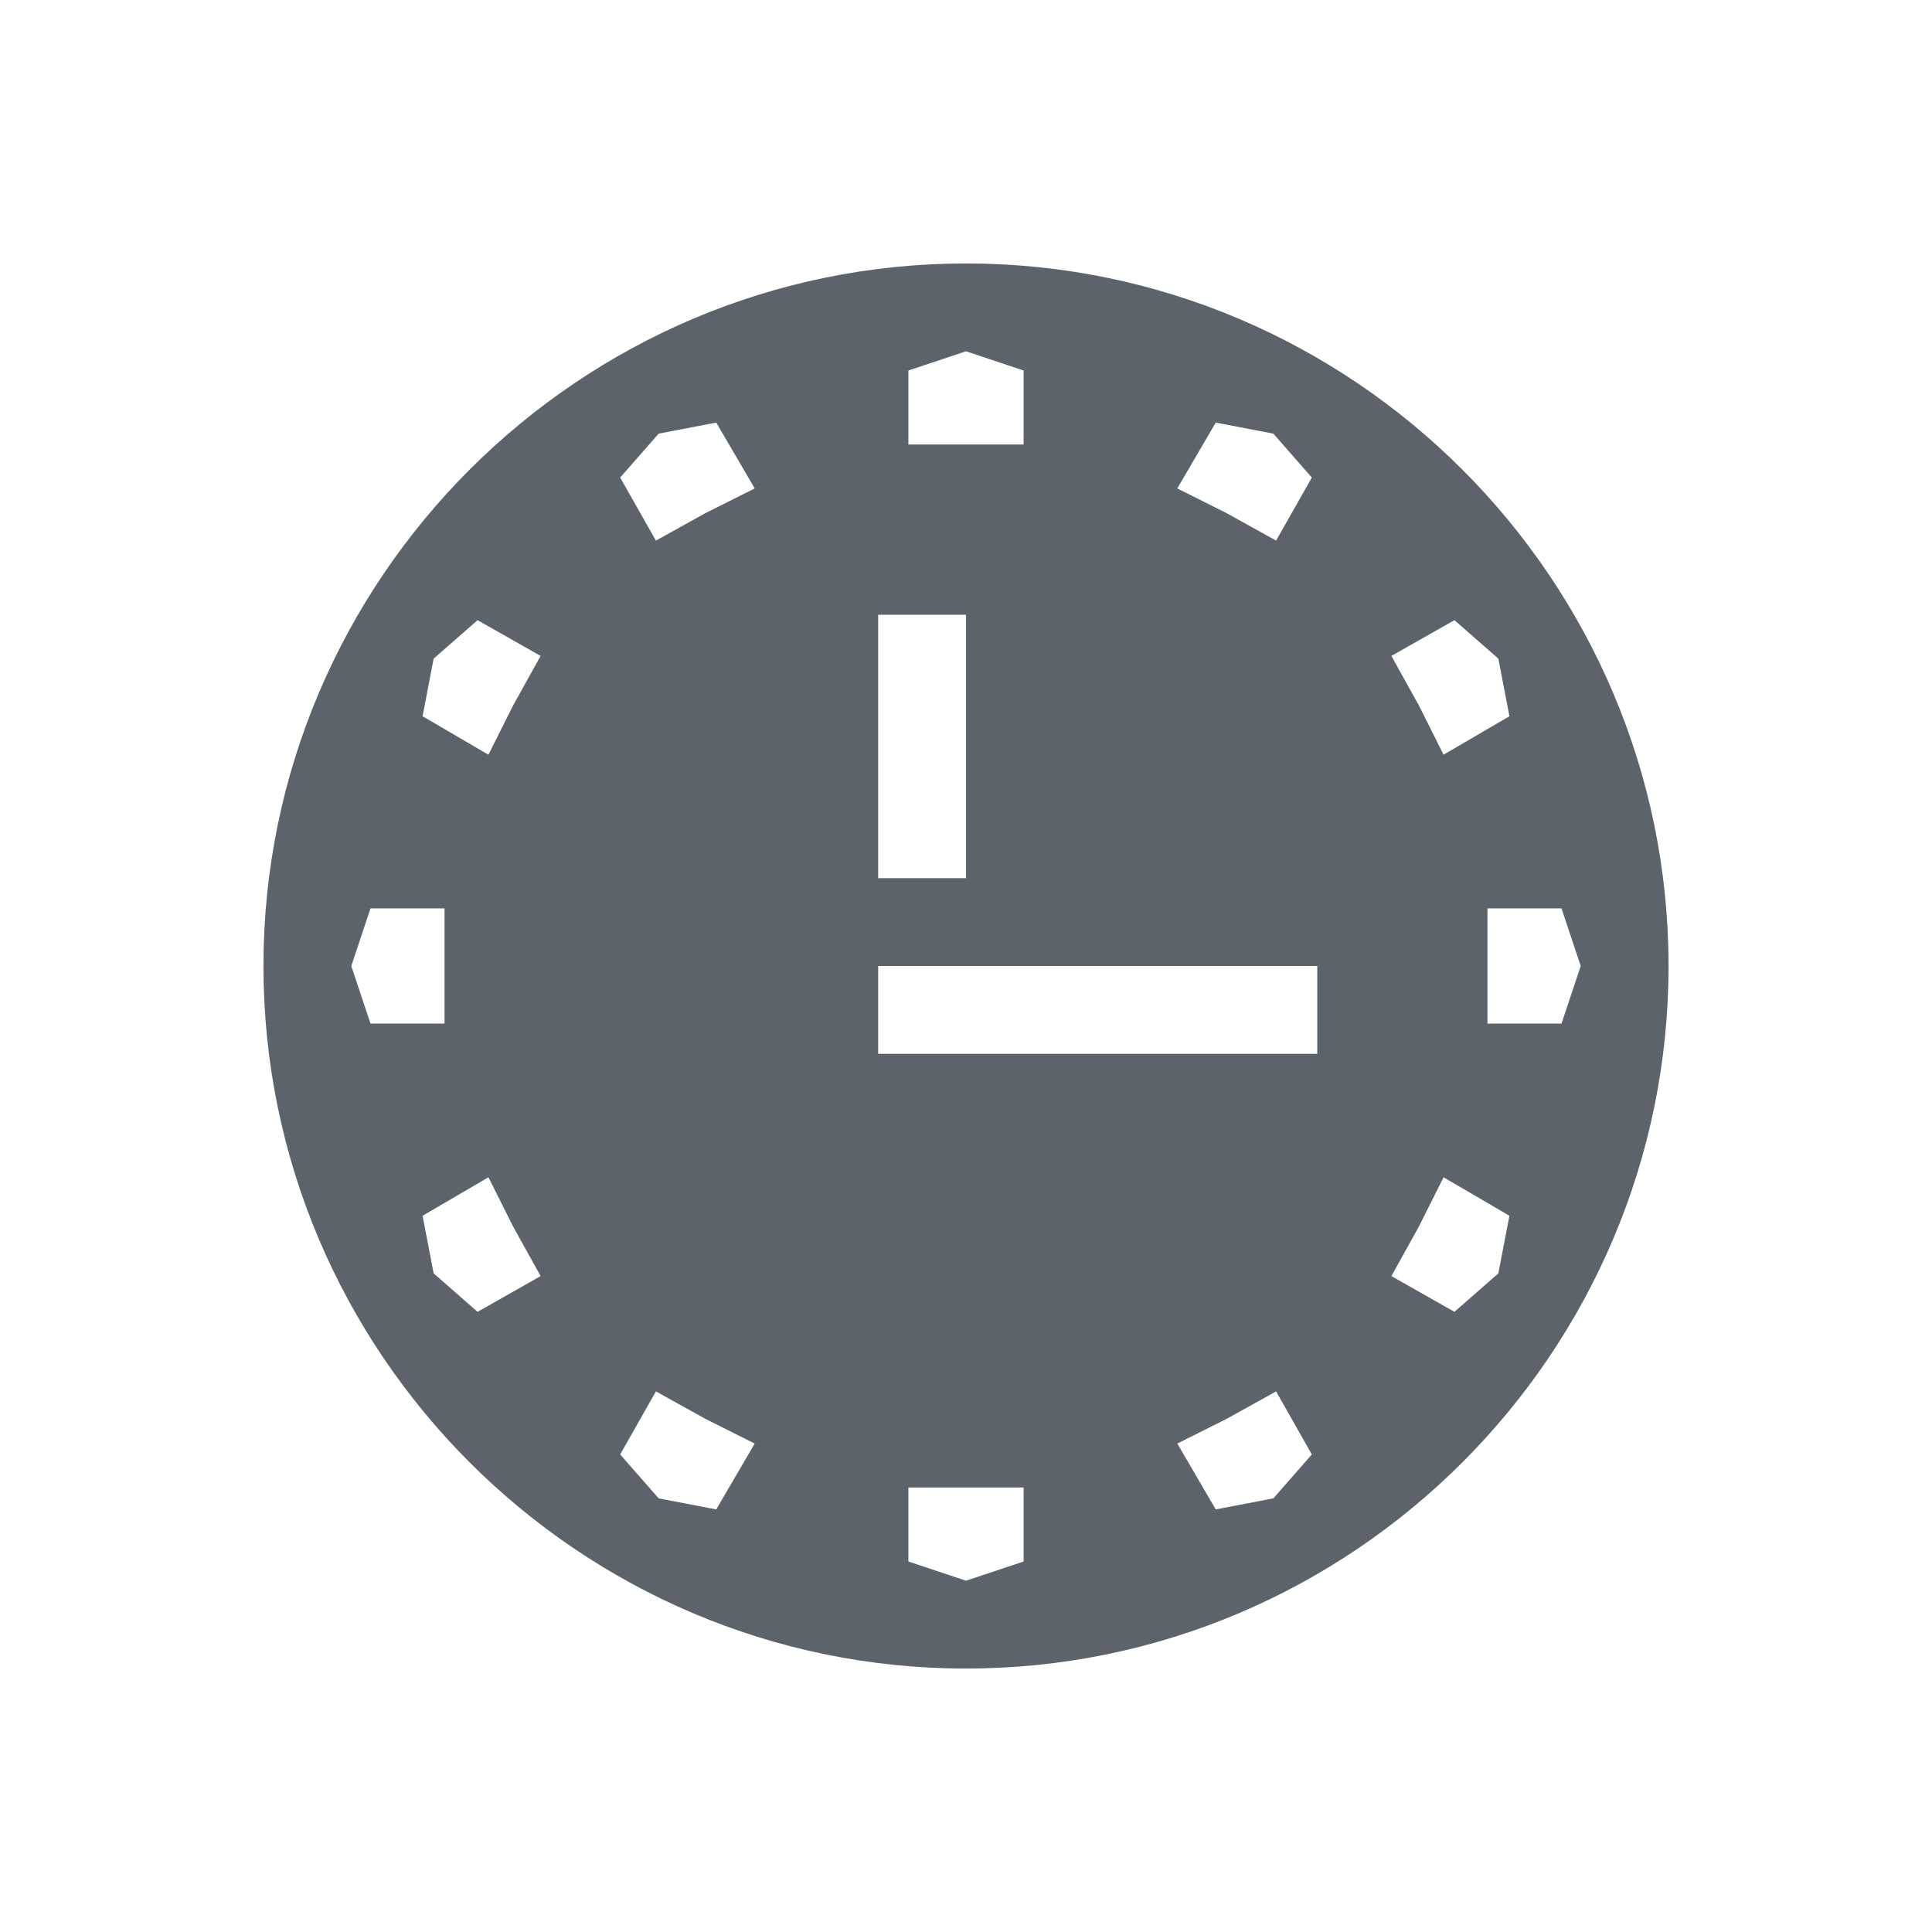 <?xml version="1.0" encoding="UTF-8" standalone="no"?>
<!-- Created with Inkscape (http://www.inkscape.org/) -->

<svg
   xmlns:dc="http://purl.org/dc/elements/1.1/"
   xmlns:cc="http://creativecommons.org/ns#"
   xmlns:rdf="http://www.w3.org/1999/02/22-rdf-syntax-ns#"
   xmlns:svg="http://www.w3.org/2000/svg"
   xmlns="http://www.w3.org/2000/svg"
   xmlns:sodipodi="http://sodipodi.sourceforge.net/DTD/sodipodi-0.dtd"
   xmlns:inkscape="http://www.inkscape.org/namespaces/inkscape"
   width="22"
   height="22"
   id="svg27665"
   version="1.1"
   inkscape:version="0.48.3.1 r9886"
   sodipodi:docname="clock.svg">
  <defs
     id="defs27667" />
  <sodipodi:namedview
     id="base"
     pagecolor="#ffffff"
     bordercolor="#666666"
     borderopacity="1.0"
     inkscape:pageopacity="0.0"
     inkscape:pageshadow="2"
     inkscape:zoom="22.627417"
     inkscape:cx="6.1429436"
     inkscape:cy="11.416165"
     inkscape:document-units="px"
     inkscape:current-layer="layer1"
     showgrid="true"
     inkscape:window-width="1920"
     inkscape:window-height="1033"
     inkscape:window-x="-10"
     inkscape:window-y="25"
     inkscape:window-maximized="1"
     inkscape:snap-bbox="true"
     inkscape:bbox-paths="true"
     inkscape:bbox-nodes="true"
     inkscape:snap-bbox-edge-midpoints="true"
     inkscape:snap-bbox-midpoints="true"
     inkscape:object-paths="true"
     inkscape:snap-intersection-paths="true"
     inkscape:object-nodes="true"
     inkscape:snap-smooth-nodes="true"
     inkscape:snap-midpoints="true"
     inkscape:snap-object-midpoints="true"
     inkscape:snap-center="true"
     inkscape:snap-global="true"
     showguides="false"
     inkscape:guide-bbox="true"
     fit-margin-top="0"
     fit-margin-left="0"
     fit-margin-right="0"
     fit-margin-bottom="0"
     inkscape:showpageshadow="false">
    <sodipodi:guide
       orientation="0,1"
       position="600,300"
       id="guide3572" />
    <sodipodi:guide
       orientation="1,0"
       position="294.419,12.122"
       id="guide3574" />
    <sodipodi:guide
       orientation="0,1"
       position="456.044,600"
       id="guide3576" />
    <sodipodi:guide
       orientation="0,1"
       position="-2.8882813e-06,-8.4406273e-05"
       id="guide3578" />
    <sodipodi:guide
       orientation="1,0"
       position="-2.8882813e-06,157.584"
       id="guide3580" />
    <sodipodi:guide
       orientation="1,0"
       position="600,121.218"
       id="guide3582" />
    <sodipodi:guide
       orientation="0,1"
       position="600,-714.344"
       id="guide5928" />
    <sodipodi:guide
       orientation="0,1"
       position="600,-414.344"
       id="guide5930" />
    <sodipodi:guide
       orientation="0,1"
       position="600,-1014.343"
       id="guide5932" />
    <sodipodi:guide
       orientation="0,1"
       position="451.57,524.996"
       id="guide5294" />
    <sodipodi:guide
       orientation="0,1"
       position="451.57,75.014"
       id="guide5296" />
    <sodipodi:guide
       orientation="0,1"
       position="496.015,-931.364"
       id="guide5413" />
    <sodipodi:guide
       orientation="0,1"
       position="457.349,-489.344"
       id="guide5415" />
    <inkscape:grid
       type="xygrid"
       id="grid3070"
       empspacing="5"
       visible="true"
       enabled="true"
       snapvisiblegridlinesonly="true"
       originx="4.3243213e-05px"
       originy="-2.6947047e-05px" />
  </sodipodi:namedview>
  <g
     inkscape:label="Camada 1"
     inkscape:groupmode="layer"
     id="layer1"
     transform="translate(3364.417,-2094.719)">
    <path
       style="font-size:medium;font-style:normal;font-variant:normal;font-weight:normal;font-stretch:normal;text-indent:0;text-align:start;text-decoration:none;line-height:normal;letter-spacing:normal;word-spacing:normal;text-transform:none;direction:ltr;block-progression:tb;writing-mode:lr-tb;text-anchor:start;baseline-shift:baseline;color:#000000;fill:#27303a;fill-opacity:0.753;stroke:none;stroke-width:2.286;marker:none;visibility:visible;display:inline;overflow:visible;enable-background:accumulate;font-family:Sans;-inkscape-font-specification:Sans"
       d="M 11 3 C 6.594 3 3 6.594 3 11 C 3 15.406 6.594 19 11 19 C 15.406 19 19 15.406 19 11 C 19 6.594 15.406 3 11 3 z M 11 4 L 11.656 4.219 L 11.656 5.062 L 11 5.062 L 10.344 5.062 L 10.344 4.219 L 11 4 z M 8.156 4.812 L 8.594 5.562 L 8.031 5.844 L 7.469 6.156 L 7.062 5.438 L 7.5 4.938 L 8.156 4.812 z M 13.844 4.812 L 14.5 4.938 L 14.938 5.438 L 14.531 6.156 L 13.969 5.844 L 13.406 5.562 L 13.844 4.812 z M 10 7 L 11 7 L 11 10 L 10 10 L 10 7 z M 5.438 7.062 L 6.156 7.469 L 5.844 8.031 L 5.562 8.594 L 4.812 8.156 L 4.938 7.5 L 5.438 7.062 z M 16.562 7.062 L 17.062 7.5 L 17.188 8.156 L 16.438 8.594 L 16.156 8.031 L 15.844 7.469 L 16.562 7.062 z M 4.219 10.344 L 5.062 10.344 L 5.062 11 L 5.062 11.656 L 4.219 11.656 L 4 11 L 4.219 10.344 z M 16.938 10.344 L 17.781 10.344 L 18 11 L 17.781 11.656 L 16.938 11.656 L 16.938 11 L 16.938 10.344 z M 10 11 L 15 11 L 15 12 L 10 12 L 10 11 z M 5.562 13.406 L 5.844 13.969 L 6.156 14.531 L 5.438 14.938 L 4.938 14.5 L 4.812 13.844 L 5.562 13.406 z M 16.438 13.406 L 17.188 13.844 L 17.062 14.5 L 16.562 14.938 L 15.844 14.531 L 16.156 13.969 L 16.438 13.406 z M 7.469 15.844 L 8.031 16.156 L 8.594 16.438 L 8.156 17.188 L 7.5 17.062 L 7.062 16.562 L 7.469 15.844 z M 14.531 15.844 L 14.938 16.562 L 14.5 17.062 L 13.844 17.188 L 13.406 16.438 L 13.969 16.156 L 14.531 15.844 z M 10.344 16.938 L 11 16.938 L 11.656 16.938 L 11.656 17.781 L 11 18 L 10.344 17.781 L 10.344 16.938 z "
       transform="translate(-3364.417,2094.719)"
       id="path3030" />
  </g>
</svg>
